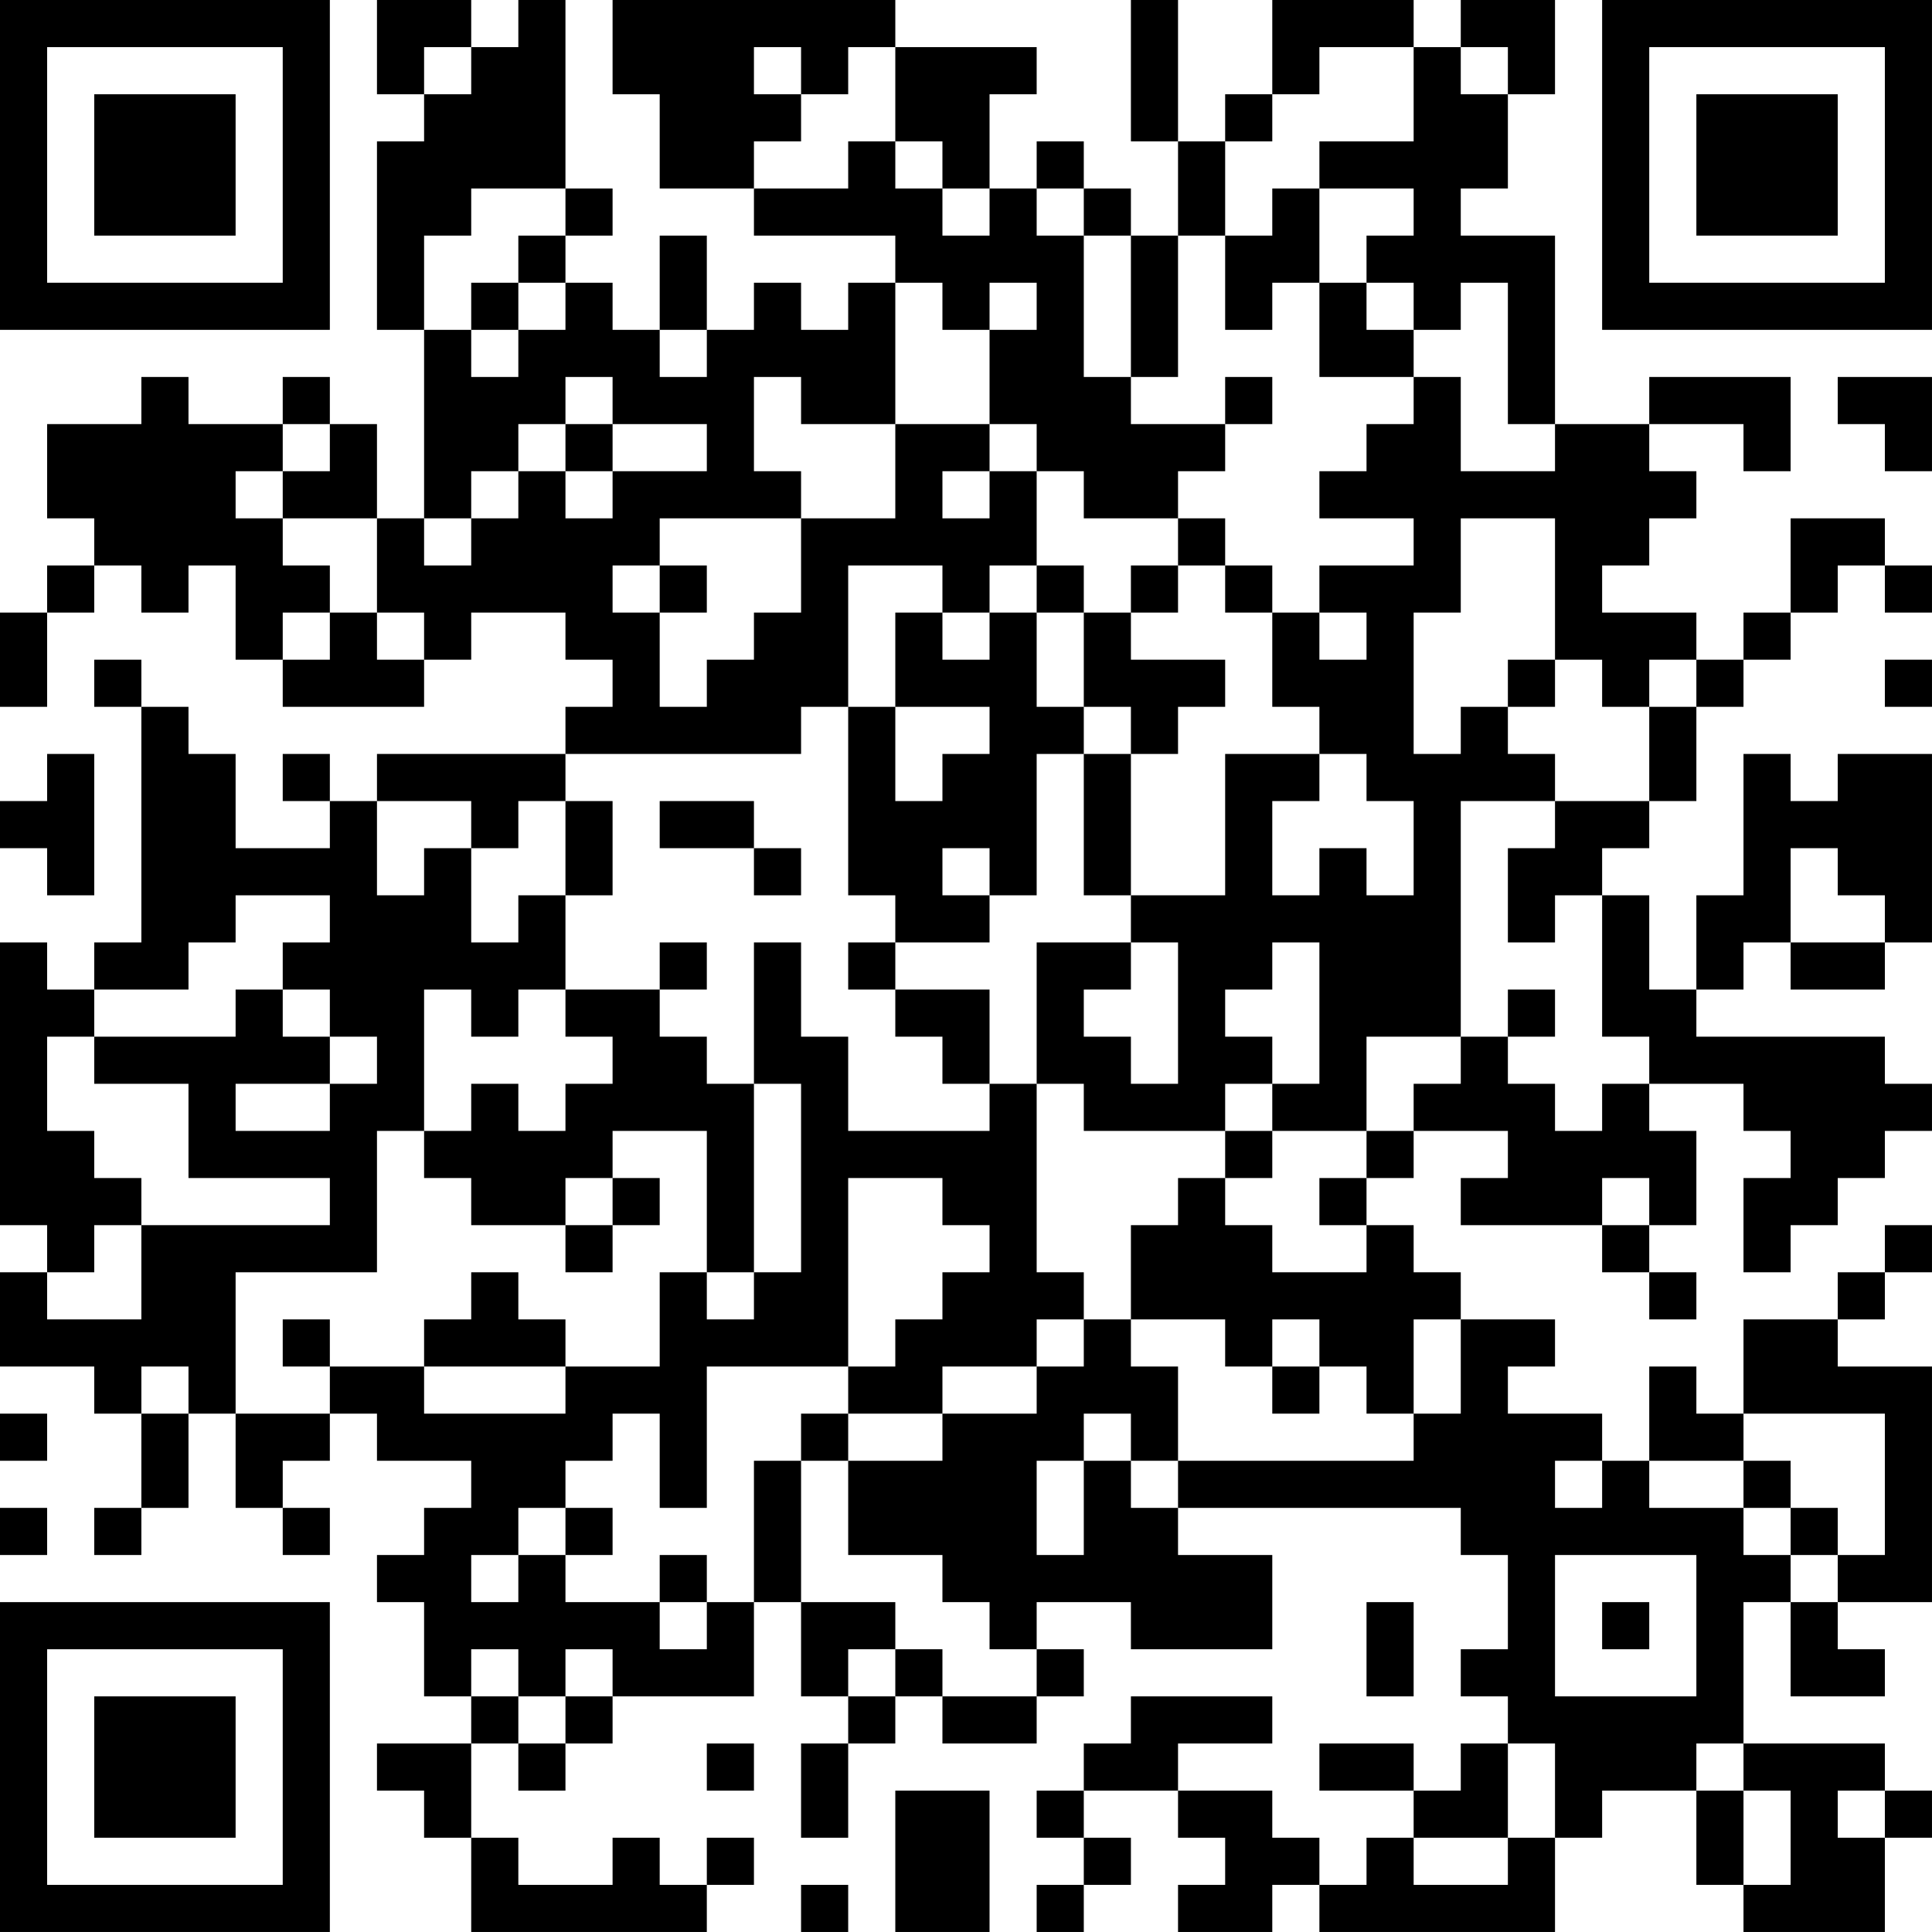 <?xml version="1.0" encoding="UTF-8"?>
<svg xmlns="http://www.w3.org/2000/svg" version="1.1" width="200" height="200" viewBox="0 0 200 200"><rect x="0" y="0" width="200" height="200" fill="#ffffff"/><g transform="scale(4.878)"><g transform="translate(0,0)"><path fill-rule="evenodd" d="M8 0L8 2L9 2L9 3L8 3L8 7L9 7L9 11L8 11L8 9L7 9L7 8L6 8L6 9L4 9L4 8L3 8L3 9L1 9L1 11L2 11L2 12L1 12L1 13L0 13L0 15L1 15L1 13L2 13L2 12L3 12L3 13L4 13L4 12L5 12L5 14L6 14L6 15L9 15L9 14L10 14L10 13L12 13L12 14L13 14L13 15L12 15L12 16L8 16L8 17L7 17L7 16L6 16L6 17L7 17L7 18L5 18L5 16L4 16L4 15L3 15L3 14L2 14L2 15L3 15L3 20L2 20L2 21L1 21L1 20L0 20L0 26L1 26L1 27L0 27L0 29L2 29L2 30L3 30L3 32L2 32L2 33L3 33L3 32L4 32L4 30L5 30L5 32L6 32L6 33L7 33L7 32L6 32L6 31L7 31L7 30L8 30L8 31L10 31L10 32L9 32L9 33L8 33L8 34L9 34L9 36L10 36L10 37L8 37L8 38L9 38L9 39L10 39L10 41L15 41L15 40L16 40L16 39L15 39L15 40L14 40L14 39L13 39L13 40L11 40L11 39L10 39L10 37L11 37L11 38L12 38L12 37L13 37L13 36L16 36L16 34L17 34L17 36L18 36L18 37L17 37L17 39L18 39L18 37L19 37L19 36L20 36L20 37L22 37L22 36L23 36L23 35L22 35L22 34L24 34L24 35L27 35L27 33L25 33L25 32L31 32L31 33L32 33L32 35L31 35L31 36L32 36L32 37L31 37L31 38L30 38L30 37L28 37L28 38L30 38L30 39L29 39L29 40L28 40L28 39L27 39L27 38L25 38L25 37L27 37L27 36L24 36L24 37L23 37L23 38L22 38L22 39L23 39L23 40L22 40L22 41L23 41L23 40L24 40L24 39L23 39L23 38L25 38L25 39L26 39L26 40L25 40L25 41L27 41L27 40L28 40L28 41L33 41L33 39L34 39L34 38L36 38L36 40L37 40L37 41L40 41L40 39L41 39L41 38L40 38L40 37L37 37L37 34L38 34L38 36L40 36L40 35L39 35L39 34L41 34L41 29L39 29L39 28L40 28L40 27L41 27L41 26L40 26L40 27L39 27L39 28L37 28L37 30L36 30L36 29L35 29L35 31L34 31L34 30L32 30L32 29L33 29L33 28L31 28L31 27L30 27L30 26L29 26L29 25L30 25L30 24L32 24L32 25L31 25L31 26L34 26L34 27L35 27L35 28L36 28L36 27L35 27L35 26L36 26L36 24L35 24L35 23L37 23L37 24L38 24L38 25L37 25L37 27L38 27L38 26L39 26L39 25L40 25L40 24L41 24L41 23L40 23L40 22L36 22L36 21L37 21L37 20L38 20L38 21L40 21L40 20L41 20L41 16L39 16L39 17L38 17L38 16L37 16L37 19L36 19L36 21L35 21L35 19L34 19L34 18L35 18L35 17L36 17L36 15L37 15L37 14L38 14L38 13L39 13L39 12L40 12L40 13L41 13L41 12L40 12L40 11L38 11L38 13L37 13L37 14L36 14L36 13L34 13L34 12L35 12L35 11L36 11L36 10L35 10L35 9L37 9L37 10L38 10L38 8L35 8L35 9L33 9L33 5L31 5L31 4L32 4L32 2L33 2L33 0L31 0L31 1L30 1L30 0L27 0L27 2L26 2L26 3L25 3L25 0L24 0L24 3L25 3L25 5L24 5L24 4L23 4L23 3L22 3L22 4L21 4L21 2L22 2L22 1L19 1L19 0L13 0L13 2L14 2L14 4L16 4L16 5L19 5L19 6L18 6L18 7L17 7L17 6L16 6L16 7L15 7L15 5L14 5L14 7L13 7L13 6L12 6L12 5L13 5L13 4L12 4L12 0L11 0L11 1L10 1L10 0ZM9 1L9 2L10 2L10 1ZM16 1L16 2L17 2L17 3L16 3L16 4L18 4L18 3L19 3L19 4L20 4L20 5L21 5L21 4L20 4L20 3L19 3L19 1L18 1L18 2L17 2L17 1ZM28 1L28 2L27 2L27 3L26 3L26 5L25 5L25 8L24 8L24 5L23 5L23 4L22 4L22 5L23 5L23 8L24 8L24 9L26 9L26 10L25 10L25 11L23 11L23 10L22 10L22 9L21 9L21 7L22 7L22 6L21 6L21 7L20 7L20 6L19 6L19 9L17 9L17 8L16 8L16 10L17 10L17 11L14 11L14 12L13 12L13 13L14 13L14 15L15 15L15 14L16 14L16 13L17 13L17 11L19 11L19 9L21 9L21 10L20 10L20 11L21 11L21 10L22 10L22 12L21 12L21 13L20 13L20 12L18 12L18 15L17 15L17 16L12 16L12 17L11 17L11 18L10 18L10 17L8 17L8 19L9 19L9 18L10 18L10 20L11 20L11 19L12 19L12 21L11 21L11 22L10 22L10 21L9 21L9 24L8 24L8 27L5 27L5 30L7 30L7 29L9 29L9 30L12 30L12 29L14 29L14 27L15 27L15 28L16 28L16 27L17 27L17 23L16 23L16 20L17 20L17 22L18 22L18 24L21 24L21 23L22 23L22 27L23 27L23 28L22 28L22 29L20 29L20 30L18 30L18 29L19 29L19 28L20 28L20 27L21 27L21 26L20 26L20 25L18 25L18 29L15 29L15 32L14 32L14 30L13 30L13 31L12 31L12 32L11 32L11 33L10 33L10 34L11 34L11 33L12 33L12 34L14 34L14 35L15 35L15 34L16 34L16 31L17 31L17 34L19 34L19 35L18 35L18 36L19 36L19 35L20 35L20 36L22 36L22 35L21 35L21 34L20 34L20 33L18 33L18 31L20 31L20 30L22 30L22 29L23 29L23 28L24 28L24 29L25 29L25 31L24 31L24 30L23 30L23 31L22 31L22 33L23 33L23 31L24 31L24 32L25 32L25 31L30 31L30 30L31 30L31 28L30 28L30 30L29 30L29 29L28 29L28 28L27 28L27 29L26 29L26 28L24 28L24 26L25 26L25 25L26 25L26 26L27 26L27 27L29 27L29 26L28 26L28 25L29 25L29 24L30 24L30 23L31 23L31 22L32 22L32 23L33 23L33 24L34 24L34 23L35 23L35 22L34 22L34 19L33 19L33 20L32 20L32 18L33 18L33 17L35 17L35 15L36 15L36 14L35 14L35 15L34 15L34 14L33 14L33 11L31 11L31 13L30 13L30 16L31 16L31 15L32 15L32 16L33 16L33 17L31 17L31 22L29 22L29 24L27 24L27 23L28 23L28 20L27 20L27 21L26 21L26 22L27 22L27 23L26 23L26 24L23 24L23 23L22 23L22 20L24 20L24 21L23 21L23 22L24 22L24 23L25 23L25 20L24 20L24 19L26 19L26 16L28 16L28 17L27 17L27 19L28 19L28 18L29 18L29 19L30 19L30 17L29 17L29 16L28 16L28 15L27 15L27 13L28 13L28 14L29 14L29 13L28 13L28 12L30 12L30 11L28 11L28 10L29 10L29 9L30 9L30 8L31 8L31 10L33 10L33 9L32 9L32 6L31 6L31 7L30 7L30 6L29 6L29 5L30 5L30 4L28 4L28 3L30 3L30 1ZM31 1L31 2L32 2L32 1ZM10 4L10 5L9 5L9 7L10 7L10 8L11 8L11 7L12 7L12 6L11 6L11 5L12 5L12 4ZM27 4L27 5L26 5L26 7L27 7L27 6L28 6L28 8L30 8L30 7L29 7L29 6L28 6L28 4ZM10 6L10 7L11 7L11 6ZM14 7L14 8L15 8L15 7ZM12 8L12 9L11 9L11 10L10 10L10 11L9 11L9 12L10 12L10 11L11 11L11 10L12 10L12 11L13 11L13 10L15 10L15 9L13 9L13 8ZM26 8L26 9L27 9L27 8ZM39 8L39 9L40 9L40 10L41 10L41 8ZM6 9L6 10L5 10L5 11L6 11L6 12L7 12L7 13L6 13L6 14L7 14L7 13L8 13L8 14L9 14L9 13L8 13L8 11L6 11L6 10L7 10L7 9ZM12 9L12 10L13 10L13 9ZM25 11L25 12L24 12L24 13L23 13L23 12L22 12L22 13L21 13L21 14L20 14L20 13L19 13L19 15L18 15L18 19L19 19L19 20L18 20L18 21L19 21L19 22L20 22L20 23L21 23L21 21L19 21L19 20L21 20L21 19L22 19L22 16L23 16L23 19L24 19L24 16L25 16L25 15L26 15L26 14L24 14L24 13L25 13L25 12L26 12L26 13L27 13L27 12L26 12L26 11ZM14 12L14 13L15 13L15 12ZM22 13L22 15L23 15L23 16L24 16L24 15L23 15L23 13ZM32 14L32 15L33 15L33 14ZM40 14L40 15L41 15L41 14ZM19 15L19 17L20 17L20 16L21 16L21 15ZM1 16L1 17L0 17L0 18L1 18L1 19L2 19L2 16ZM12 17L12 19L13 19L13 17ZM14 17L14 18L16 18L16 19L17 19L17 18L16 18L16 17ZM20 18L20 19L21 19L21 18ZM38 18L38 20L40 20L40 19L39 19L39 18ZM5 19L5 20L4 20L4 21L2 21L2 22L1 22L1 24L2 24L2 25L3 25L3 26L2 26L2 27L1 27L1 28L3 28L3 26L7 26L7 25L4 25L4 23L2 23L2 22L5 22L5 21L6 21L6 22L7 22L7 23L5 23L5 24L7 24L7 23L8 23L8 22L7 22L7 21L6 21L6 20L7 20L7 19ZM14 20L14 21L12 21L12 22L13 22L13 23L12 23L12 24L11 24L11 23L10 23L10 24L9 24L9 25L10 25L10 26L12 26L12 27L13 27L13 26L14 26L14 25L13 25L13 24L15 24L15 27L16 27L16 23L15 23L15 22L14 22L14 21L15 21L15 20ZM32 21L32 22L33 22L33 21ZM26 24L26 25L27 25L27 24ZM12 25L12 26L13 26L13 25ZM34 25L34 26L35 26L35 25ZM10 27L10 28L9 28L9 29L12 29L12 28L11 28L11 27ZM6 28L6 29L7 29L7 28ZM3 29L3 30L4 30L4 29ZM27 29L27 30L28 30L28 29ZM0 30L0 31L1 31L1 30ZM17 30L17 31L18 31L18 30ZM37 30L37 31L35 31L35 32L37 32L37 33L38 33L38 34L39 34L39 33L40 33L40 30ZM33 31L33 32L34 32L34 31ZM37 31L37 32L38 32L38 33L39 33L39 32L38 32L38 31ZM0 32L0 33L1 33L1 32ZM12 32L12 33L13 33L13 32ZM14 33L14 34L15 34L15 33ZM33 33L33 36L36 36L36 33ZM29 34L29 36L30 36L30 34ZM34 34L34 35L35 35L35 34ZM10 35L10 36L11 36L11 37L12 37L12 36L13 36L13 35L12 35L12 36L11 36L11 35ZM15 37L15 38L16 38L16 37ZM32 37L32 39L30 39L30 40L32 40L32 39L33 39L33 37ZM36 37L36 38L37 38L37 40L38 40L38 38L37 38L37 37ZM19 38L19 41L21 41L21 38ZM39 38L39 39L40 39L40 38ZM17 40L17 41L18 41L18 40ZM0 0L0 7L7 7L7 0ZM1 1L1 6L6 6L6 1ZM2 2L2 5L5 5L5 2ZM34 0L34 7L41 7L41 0ZM35 1L35 6L40 6L40 1ZM36 2L36 5L39 5L39 2ZM0 34L0 41L7 41L7 34ZM1 35L1 40L6 40L6 35ZM2 36L2 39L5 39L5 36Z" fill="#000000"/></g></g></svg>

